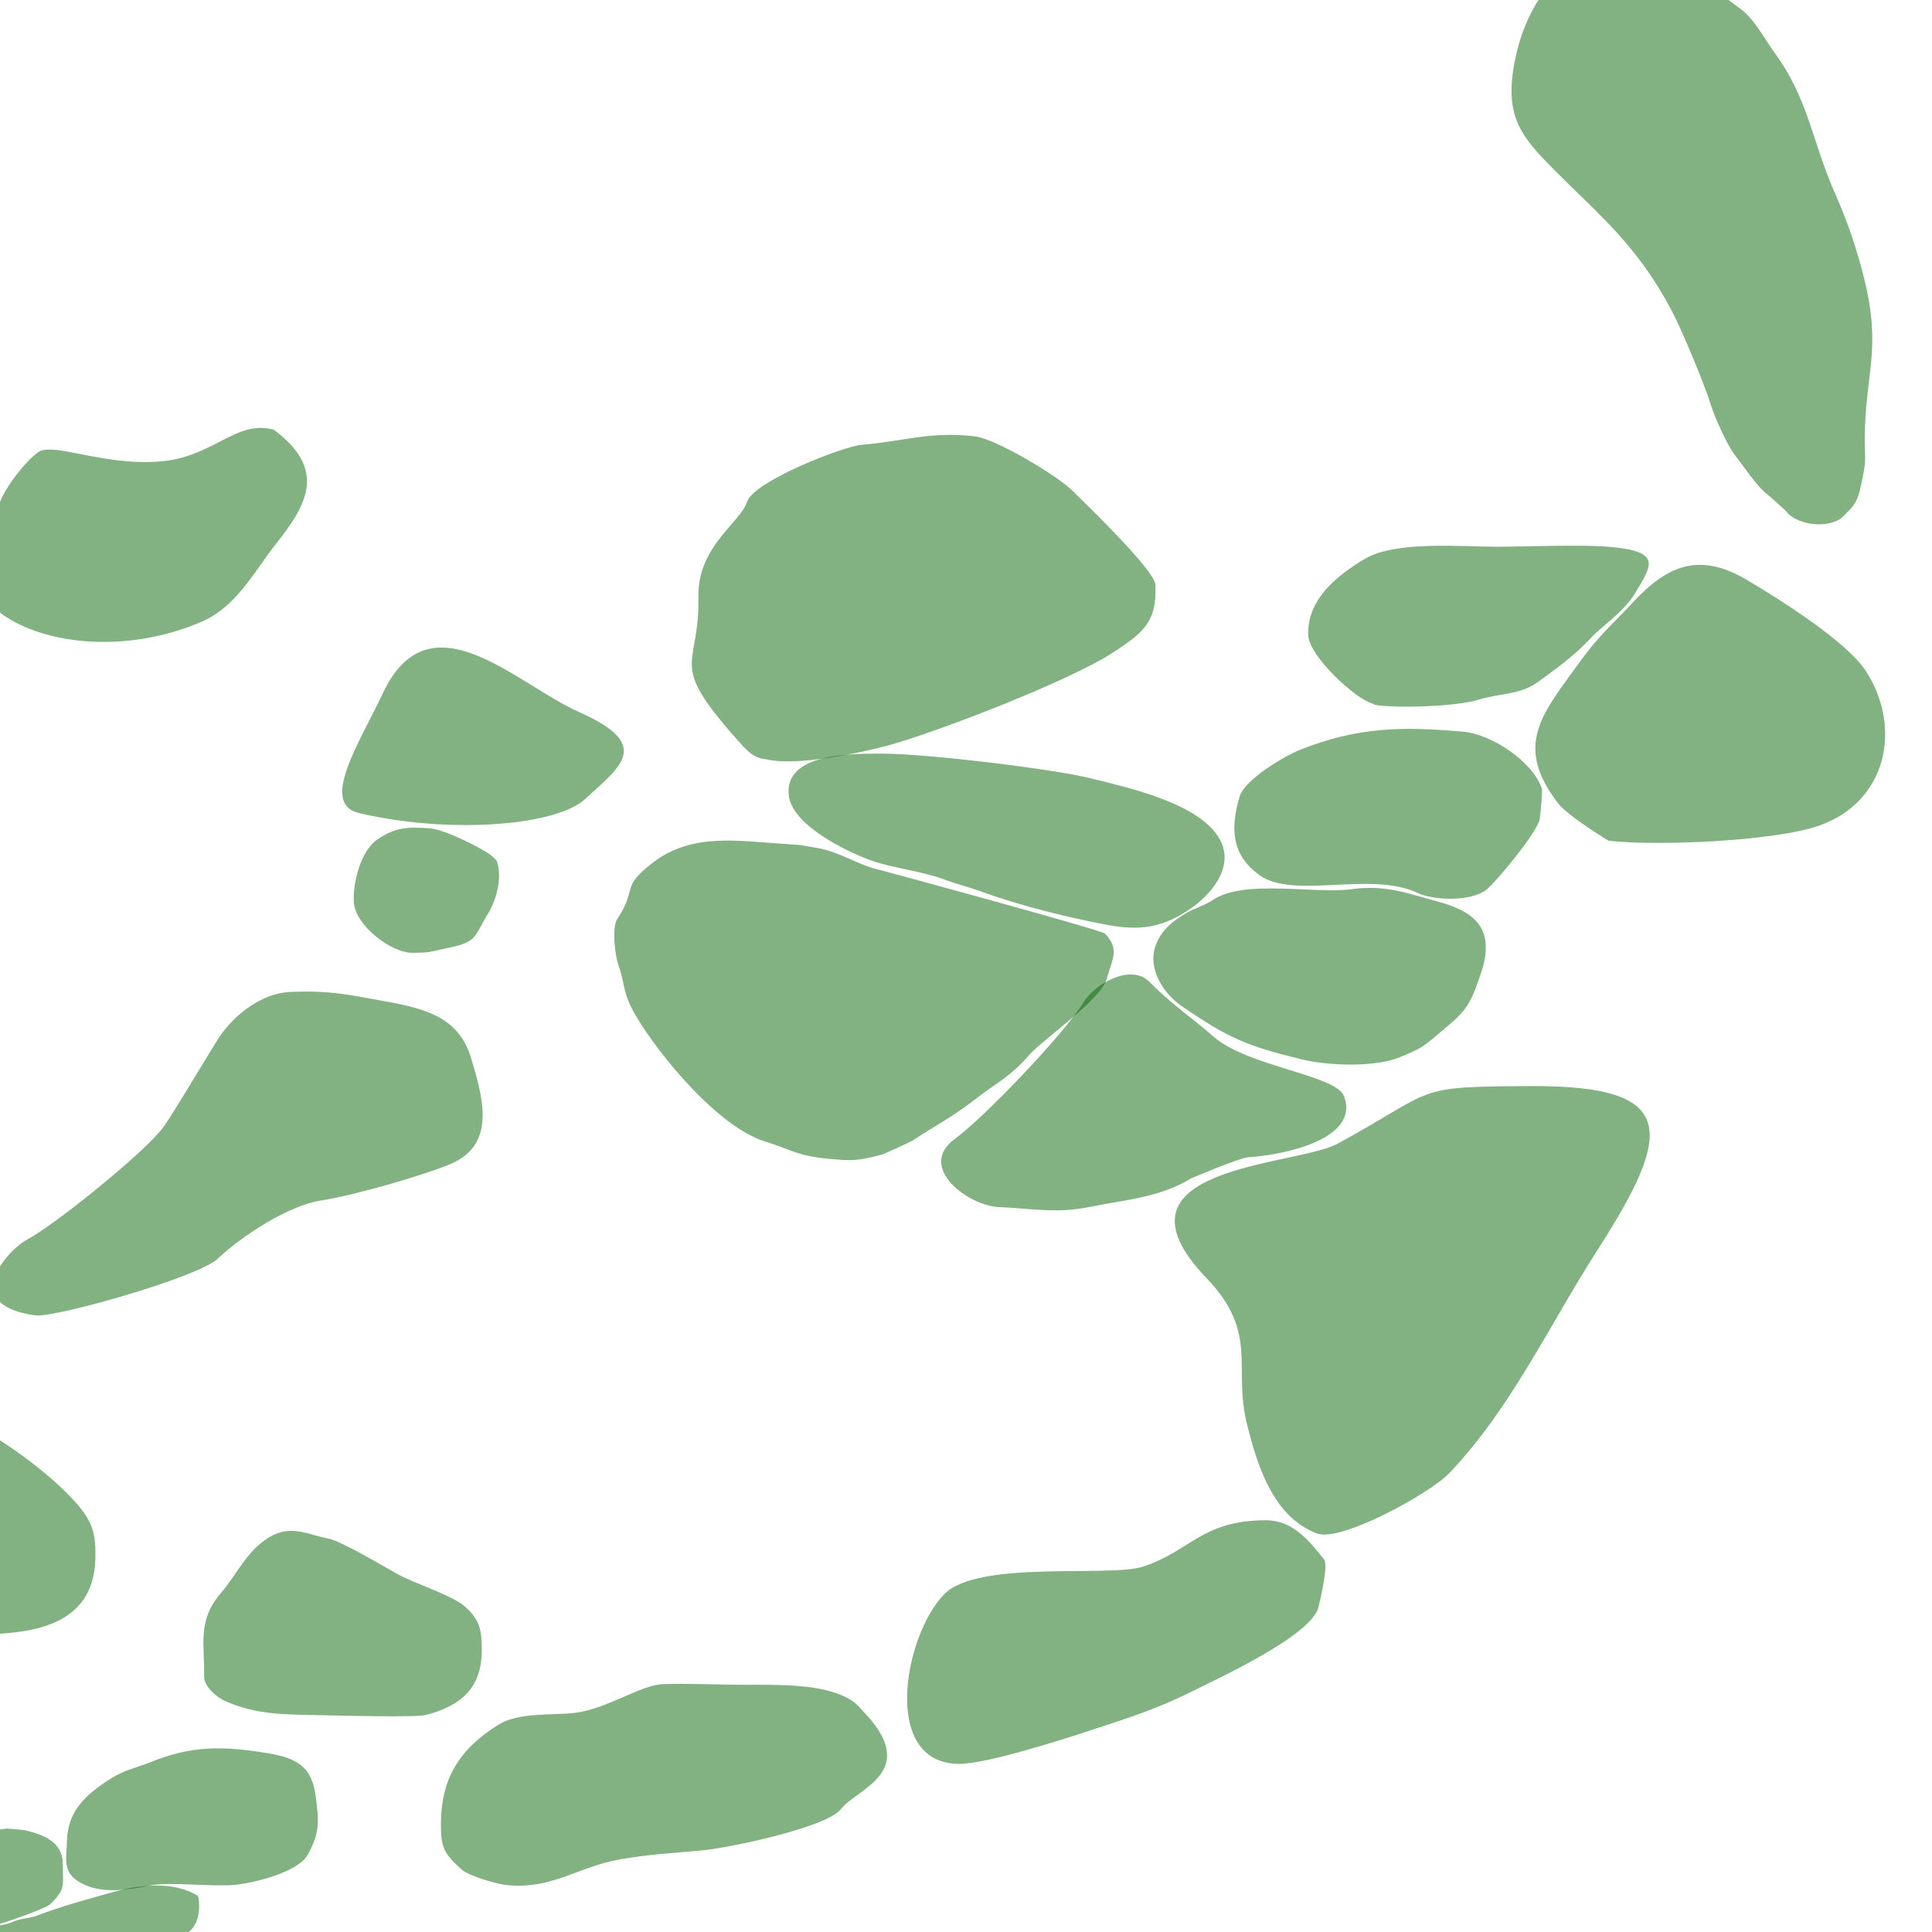 <?xml version="1.0" encoding="UTF-8" standalone="no"?>
<!-- Creator: CorelDRAW 2021.5 -->

<svg
   xml:space="preserve"
   width="500"
   height="500"
   version="1.1"
   style="clip-rule:evenodd;fill-rule:evenodd;image-rendering:optimizeQuality;shape-rendering:geometricPrecision;text-rendering:geometricPrecision"
   viewBox="0 0 500 500"
   id="svg54"
   sodipodi:docname="foreground-1.svg"
   inkscape:version="1.3.2 (1:1.3.2+202311252150+091e20ef0f)"
   xmlns:inkscape="http://www.inkscape.org/namespaces/inkscape"
   xmlns:sodipodi="http://sodipodi.sourceforge.net/DTD/sodipodi-0.dtd"
   xmlns="http://www.w3.org/2000/svg"
   xmlns:svg="http://www.w3.org/2000/svg"><sodipodi:namedview
   id="namedview54"
   pagecolor="#ffffff"
   bordercolor="#000000"
   borderopacity="0.25"
   inkscape:showpageshadow="2"
   inkscape:pageopacity="0.0"
   inkscape:pagecheckerboard="0"
   inkscape:deskcolor="#d1d1d1"
   inkscape:document-units="mm"
   inkscape:zoom="0.46997283"
   inkscape:cx="-263.84504"
   inkscape:cy="-9.5750215"
   inkscape:window-width="1920"
   inkscape:window-height="1043"
   inkscape:window-x="0"
   inkscape:window-y="340"
   inkscape:window-maximized="1"
   inkscape:current-layer="Warstwa_x0020_1" />
 <defs
   id="defs1">
  <style
   type="text/css"
   id="style1">
   <![CDATA[
    .fil0 {fill:#AE4A84;fill-opacity:0.102}
   ]]>
  </style>
 </defs>
 <g
   id="Warstwa_x0020_1"
   inkscape:label="Warstwa 1"
   inkscape:groupmode="layer">
  
  
  
  
  
  
  
  
  
  
  
  
  
  
  
  
  
  
  
  
  
  
  
  
  
  
  
  
  
  
  
  
  
  
  
  
  
  
  
  
  
  
  
  
  
  
  
  
  
  
  
  
  
  <path
   class="fil0"
   d="m -360.956,-142.666 c 3.847,2.839 15.989,3.44 20.414,0.965 2.412,-1.349 4.573,-2.098 5.769,-4.865 2.945,-6.812 1.304,-5.165 1.773,-11.783 0.746,-10.54 5.554,-15.1 -0.308,-27.52 -2.682,-5.683 -6.026,-10.767 -10.274,-15.827 -8.098,-9.647 -9.275,-17.406 -21.129,-26.012 -3.965,-2.878 -7.145,-6.337 -12.317,-8.338 -6.228,-2.41 -14.439,-5.846 -21.132,-6.922 -2.347,-0.378 -6.848,-2.042 -10.168,-2.494 -6.662,-0.906 -26.947,-0.148 -32.736,3.035 -6.943,3.817 -12.347,8.73 -15.027,15.106 -4.627,11.008 1.288,14.79 13.482,21.257 15.939,8.453 29.388,14.033 41.695,26.445 3.138,3.165 11.252,13.267 13.647,17.419 1.255,2.175 5.809,7.416 8.102,8.965 2.943,1.988 8.274,6.221 11.713,7.503 0.48,0.179 6.396,2.99 6.497,3.064 z"
   id="path1"
   style="fill:#006200;fill-opacity:0.49;stroke-width:0.024" /><path
   class="fil0"
   d="m 219.817,-240.841 c -6.011,-0.997 -10.576,-3.836 -17.056,-4.658 -3.997,-0.507 -3.427,-0.529 -7.737,-0.734 -11.983,-0.571 -24.09,-2.41 -34.285,3.82 -8.629,5.273 -3.8,5.11 -9.236,11.593 -1.391,1.659 -0.6,7.363 0.309,9.41 1.977,4.45 0.836,5.507 4.712,10.667 6.095,8.114 21.207,22.573 33.243,25.532 6.825,1.678 8.265,2.926 16.127,3.524 6.619,0.503 7.682,0.465 14.111,-0.831 0.519,-0.105 7.492,-2.632 8.037,-2.922 5.661,-3.009 10.192,-4.768 15.87,-8.285 6.113,-3.786 8.755,-4.333 14.311,-9.316 3.381,-3.032 18.566,-11.32 20,-15.563 1.347,-3.985 3.437,-6.005 -0.474,-9.241 -0.929,-0.769 -57.821,-12.978 -57.932,-12.996 z"
   id="path2"
   style="fill:#006200;fill-opacity:0.49;stroke-width:0.024" /><path
   class="fil0"
   d="m -70.361,-278.927 c -0.725,-7.081 -7.241,-13.918 -15.481,-16.708 -3.37,-1.141 -15.763,-0.611 -18.939,0.369 -9.561,2.95 -8.467,11.622 -13.212,18.652 -5.15,7.632 -9.316,14.205 -20.622,16.546 -16.392,3.394 -20.648,1.392 -34.342,10.865 -7.585,5.247 -8.66,16.827 -5.77,23.941 4.524,11.137 9.502,17.969 23.559,21.995 6.613,1.894 21.456,0.295 25.475,-4.002 1.16,-1.241 7.432,-7.423 8.721,-8.122 5.968,-3.24 17.039,-2.573 23.398,0.524 8.711,4.242 15.435,6 26.212,4.619 6.541,-0.838 13.162,-5.868 14.089,-11.031 2.162,-12.031 -1.283,-19.774 -6.59,-30.9 -1.57,-3.292 -7.843,-16.209 -7.919,-18.796 -0.124,-4.25 -0.879,-3.411 1.45,-7.705 0.071,-0.131 -0.018,-0.129 -0.03,-0.246 z"
   id="path3"
   style="fill:#006200;fill-opacity:0.49;stroke-width:0.024" /><path
   class="fil0"
   d="m -244.224,-152.129 c -1.738,-3.593 -9.984,-10.707 -14.742,-13.028 -13.969,-6.814 -32.988,-10.284 -49.296,-8.33 -7.013,0.84 -17.553,5.465 -20.176,10.803 -1.943,3.954 -4.069,8.443 -2.885,12.796 3.011,11.068 26.022,14.358 37.912,14.997 8.947,0.481 17.45,0.664 26.427,0.386 2.932,-0.091 16.686,-2.474 18.779,-3.361 5.789,-2.453 7.265,-9.814 4.052,-13.798 -0.074,-0.091 -0.035,-0.389 -0.072,-0.465 z"
   id="path4"
   style="fill:#006200;fill-opacity:0.49;stroke-width:0.024" /><path
   class="fil0"
   d="m -91.424,-210.516 c -2.935,-1.705 -12.17,-5.324 -15.95,-5.522 -5.456,-0.286 -8.739,-0.259 -13.446,2.288 -4.373,2.366 -6.409,9.029 -6.086,12.949 0.381,4.623 9.542,10.347 15.226,10.304 4.981,-0.038 4.193,-0.195 8.633,-0.91 8.223,-1.325 7.009,-2.146 10.817,-7.053 2.266,-2.92 3.816,-7.586 2.297,-10.892 -0.086,-0.186 -1.39,-1.105 -1.491,-1.164 z"
   id="path5"
   style="fill:#006200;fill-opacity:0.49;stroke-width:0.024" /><path
   class="fil0"
   d="m 118.836,-243.935 c -2.935,-1.705 -12.17,-5.324 -15.95,-5.522 -5.456,-0.286 -8.739,-0.259 -13.446,2.288 -4.373,2.366 -6.409,9.029 -6.086,12.949 0.381,4.623 9.542,10.347 15.226,10.304 4.981,-0.038 4.193,-0.195 8.633,-0.91 8.223,-1.325 7.009,-2.146 10.817,-7.053 2.266,-2.92 3.816,-7.586 2.297,-10.892 -0.086,-0.186 -1.39,-1.105 -1.491,-1.164 z"
   id="path6"
   style="fill:#006200;fill-opacity:0.49;stroke-width:0.024" /><path
   class="fil0"
   d="m -201.801,-126.256 c 2.375,-0.544 13.914,-12.227 22.99,-14.566 2.86,-0.737 7.759,-1.471 9.764,-2.919 3.188,-2.303 1.551,-5.697 -2.08,-7.385 -13.658,-6.348 -28.823,-5.13 -43.286,-1.1 -10.154,2.83 -15.391,5.357 -22.137,11.942 -5.303,5.177 -3.949,11.119 3.467,14.64 8.962,4.255 20.177,5.704 29.099,0.695 0.235,-0.132 2.055,-1.278 2.182,-1.308 z"
   id="path7"
   style="fill:#006200;fill-opacity:0.49;stroke-width:0.024" /><path
   class="fil0"
   d="m -68.976,-169.545 c -6.244,-1.547 -16.731,-2.123 -21.96,1.63 -4.242,3.044 -3.902,6.168 -3.855,10.527 0.088,8.208 7.616,16.544 18.837,16.708 4.819,0.07 14.11,0.391 18.309,-1.038 9.98,-3.396 9.107,-10.071 6.907,-17.102 -1.923,-6.131 -10.285,-8.756 -18.238,-10.726 z"
   id="path8"
   style="fill:#006200;fill-opacity:0.49;stroke-width:0.024" /><path
   class="fil0"
   d="m -233.874,-262.443 c -9.376,-2.323 -25.123,-3.187 -32.973,2.448 -6.369,4.571 -5.859,9.261 -5.789,15.807 0.086,8.058 -4.004,18.862 4.06,23.601 4.271,2.509 18.391,1.402 24.223,1.487 7.236,0.105 20.837,-0.213 27.492,-1.558 67.622,-13.681 16.643,-33.444 -17.013,-41.784 z"
   id="path9"
   style="fill:#006200;fill-opacity:0.49;stroke-width:0.024" /><path
   class="fil0"
   d="m -14.901,-197.383 c -2.063,-2.335 -24.912,-11.119 -29.707,-12.28 -8.712,-2.109 -28.481,-3.009 -32.455,5.362 -1.755,3.697 -3.345,16.592 -1.108,20.382 1.619,2.743 1.301,3.67 4.133,6.736 8.286,8.973 29.488,10.819 41.284,5.665 10.052,-4.392 20.205,-13.732 19.047,-23.349 -0.073,-0.602 -1.035,-2.337 -1.193,-2.516 z"
   id="path10"
   style="fill:#006200;fill-opacity:0.49;stroke-width:0.024" /><path
   class="fil0"
   d="m -269.817,-179.61 c 4.371,0.441 31.731,17.577 48.252,18.105 7.199,0.23 19.289,-0.158 22.439,-6.303 2.871,-5.601 4.135,-11.381 3.201,-17.434 -1.126,-7.302 -10.346,-14.822 -17.7,-18.867 -15.319,-8.427 -28.934,-8.882 -46.998,-11.753 -7.633,-1.213 -14.881,-2.089 -22.577,-3.422 -7.783,-1.348 -30.268,-2.712 -36.263,2.681 -11.722,10.543 7.275,20.732 17.854,25.09 5.227,2.153 10.525,3.889 15.902,6.041 4.614,1.848 8.167,3.035 12.771,5.098 1.242,0.557 2.351,0.419 3.033,0.914 z"
   id="path11"
   style="fill:#006200;fill-opacity:0.49;stroke-width:0.024" /><path
   class="fil0"
   d="m -192.667,-92.594 c -5.546,-2.039 -11.893,-1.364 -17.873,-1.364 -14.159,0 -16.711,0.852 -25.063,10.266 -2.263,2.551 -3.485,6.317 -1.225,9.116 1.314,1.627 15.186,1.253 17.984,0.869 5.806,-0.796 10.263,-1.472 16.011,-2.806 4.999,-1.16 7.956,-0.986 12.786,-1.27 3.039,-0.179 6.166,-1.352 7.874,-3.324 4.128,-4.764 -5.079,-9.498 -10.493,-11.488 z"
   id="path12"
   style="fill:#006200;fill-opacity:0.49;stroke-width:0.024" /><path
   class="fil0"
   d="m -111.678,-108.507 c 0,-9.96 -10.636,-16.668 -17.875,-24.77 -4.875,-5.456 -11.641,-10.791 -20.326,-11.884 -7.067,-0.89 -30.877,-11.816 -37.995,-11.698 -38.643,0.64 -38.532,-1.598 -51.602,15.96 -19.893,26.726 54.676,45.4 57.58,50.856 8.156,15.325 44.363,11.021 58.957,5.412 4.138,-1.59 9.347,-6.267 10.389,-9.969 1.277,-4.536 0.872,-9.256 0.872,-13.907 z"
   id="path13"
   style="fill:#006200;fill-opacity:0.49;stroke-width:0.024" /><path
   class="fil0"
   d="m -90.076,-76.912 c 0.184,-0.052 42.9,-0.853 44.263,-0.762 8.526,0.571 16.379,-6.641 24.719,-6.517 15.412,0.229 36.879,0.719 37.537,-15.286 0.224,-5.44 -0.767,-7.985 -5.632,-12.174 -13.612,-11.719 -45.549,-26.523 -66.507,-26.154 -5.38,0.095 -20.868,1.744 -25.649,3.24 -6.775,2.12 -20.009,7.544 -23.271,12.667 -4.273,6.712 -5.261,8.571 -2.967,16.139 1.566,5.167 4.129,7.749 7.09,12.165 3.891,5.803 0.433,17.693 10.417,16.683 z"
   id="path14"
   style="fill:#006200;fill-opacity:0.49;stroke-width:0.024" /><path
   class="fil0"
   d="m 91.517,-213.95 c -10.074,-1.445 -14.305,-2.264 -24.71,-1.935 -7.122,0.225 -14.246,4.568 -18.105,9.071 -2.208,2.576 -12.005,15.81 -14.715,18.723 -4.749,5.103 -27.905,19.904 -34.976,22.891 -5.637,2.382 -17.886,13.552 1.949,15.664 4.879,0.519 41.935,-7.761 47.117,-11.608 6.346,-4.709 18.301,-10.972 26.983,-11.993 8.067,-0.949 27.024,-5.28 33.575,-7.552 11.8,-4.093 7.893,-13.903 5.174,-21.342 -3.111,-8.508 -11.438,-10.362 -22.292,-11.919 z"
   id="path15"
   style="fill:#006200;fill-opacity:0.49;stroke-width:0.024" /><path
   class="fil0"
   d="m -427.654,-348.321 c -10.736,-2.399 -20.138,-0.443 -29.867,3.22 -23.451,8.828 -36.306,23.081 -49.647,39.941 -7.882,9.961 -11.961,30.077 -4.525,40.826 8.676,12.542 14.248,13.822 30.714,18.344 3.267,0.898 10.189,2 13.404,0.862 8.572,-3.035 14.229,-6.084 17.539,-13.313 11.429,-24.961 58.128,-54.833 49.25,-67.521 -5.198,-7.428 -10.373,-18.672 -26.868,-22.358 z"
   id="path16"
   style="fill:#006200;fill-opacity:0.49;stroke-width:0.024" /><path
   class="fil0"
   d="m -288.144,-443.091 c -0.606,-1.156 -5.485,-5.972 -7.034,-6.547 -3.256,-1.207 -15.794,0.251 -19.181,1.224 -2.208,0.635 -2.788,0.681 -5.011,1.532 -6.026,2.308 -10.571,3.438 -14.989,7.822 -3.377,3.351 0.541,7.943 5.054,8.939 3.343,0.738 5.974,0.159 9.409,0.493 4.348,0.423 11.835,-0.437 15.984,-1.519 2.853,-0.744 11.417,-2.864 12.893,-5.123 0.689,-1.054 1.15,-1.8 1.796,-2.855 0.564,-0.919 1.564,-3.038 1.078,-3.966 z"
   id="path17"
   style="fill:#006200;fill-opacity:0.49;stroke-width:0.024" /><path
   class="fil0"
   d="m -88.183,-453.62 c -1.237,-1.399 -9.372,-8.912 -12.687,-9.12 -7.655,-0.48 -35.257,2.928 -41.239,2.891 -4.674,-0.029 -11.631,0.075 -16.248,1.064 -12.517,2.683 -16.411,4.095 -25.629,9.3 -7.045,3.979 1.005,9.563 10.342,10.83 6.915,0.939 14.916,1.823 22.028,2.278 21.753,1.392 32.148,-5.534 37.858,-6.598 9.077,-1.694 21.755,-3.114 23.11,-4.372 1.18,-1.096 3.458,-5.149 2.465,-6.273 z"
   id="path18"
   style="fill:#006200;fill-opacity:0.49;stroke-width:0.024" /><path
   class="fil0"
   d="m 42.908,-30.497 c -6.09,-3.024 -14.864,-2.294 -21.441,-0.848 -6.985,1.535 -13.294,2.85 -20.092,4.915 -2.06,0.626 -4.43,0.534 -6.764,1.437 -1.578,0.61 -10.929,1.6 -13.269,1.6 -5.396,0 -6.709,-0.073 -11.932,-0.61 -2.661,-0.273 -13.044,-0.457 -14.168,1.759 -0.669,1.32 -1.311,0.275 -1.467,3.099 -0.127,2.302 6.287,5.094 8.587,5.822 9.347,2.958 15.828,2.114 25.919,2.114 14.069,0 15.633,-0.702 29.029,-3.672 7.835,-1.737 15.049,-4.795 22.278,-7.676 3.483,-1.388 4.018,-4.709 3.591,-7.435 -0.011,-0.077 -0.128,-0.434 -0.271,-0.505 z"
   id="path19"
   style="fill:#006200;fill-opacity:0.49;stroke-width:0.024" /><path
   class="fil0"
   d="m -196.157,-468.459 c 5.725,0 20.095,-1.158 17.811,6.667 -0.99,3.392 -8.35,7.9 -11.611,10.547 -7.018,5.697 -17.787,7.606 -27.546,7.606 -6.349,0 -10.958,0.109 -17.371,0.609 -6.042,0.471 -13.393,0.378 -19.503,0.378 -8.716,0 -17.875,0.17 -26.544,0.053 -4.442,-0.06 -7.977,-2.127 -10.194,-5.1 -3.944,-5.286 4.391,-6.963 9.011,-8.549 2.191,-0.752 11.126,-3.015 13.656,-3.515 12.07,-2.385 20.095,-4.621 33.009,-5.489 6.64,-0.446 14.572,-0.979 21.083,-1.772 3.583,-0.437 6.825,-1.103 10.504,-1.136 2.637,-0.024 4.784,-0.3 7.695,-0.3 z"
   id="path20"
   style="fill:#006200;fill-opacity:0.49;stroke-width:0.024" /><path
   class="fil0"
   d="m 3.622,-399.648 c 6.279,0 22.038,-1.158 19.533,6.667 -1.086,3.392 -9.158,7.901 -12.734,10.547 -7.697,5.697 -18.608,8.258 -29.312,8.258 -6.963,0 -15.865,9.018 -22.923,8.856 -14.99,-0.346 -24.675,-3.178 -39.844,-2.977 -41.094,0.546 -49.168,-1.427 -46.857,-14.286 1.21,-6.731 0.879,-8.11 6.126,-10.421 9.705,-4.273 32.419,-5.939 34.217,-6.263 13.237,-2.384 21.831,4.401 35.994,3.534 7.282,-0.446 28.699,-1.685 35.84,-2.479 3.929,-0.437 7.485,-1.103 11.52,-1.136 2.891,-0.024 5.247,-0.3 8.439,-0.3 z"
   id="path21"
   style="fill:#006200;fill-opacity:0.49;stroke-width:0.024" /><path
   class="fil0"
   d="m 13.783,-398.541 c 2.661,0 8.891,1.356 8.071,5.83 -0.619,3.376 -11.919,8.366 -15.253,9.61 -10.776,4.019 -23.187,-0.042 -31.832,-2.539 -31.939,-9.225 18.748,-11.969 30.35,-12.301 2.548,-0.073 5.723,-0.599 8.664,-0.599 z"
   id="path22"
   style="fill:#006200;fill-opacity:0.49;stroke-width:0.024" /><path
   class="fil0"
   d="m -106.83,-464.603 c -3.261,-0.414 -12.628,3.328 -16.01,3.26 -3.186,-0.064 -6.946,-0.609 -10.085,-1.008 -4.478,-0.569 -9.213,-1.048 -13.646,-1.695 -2.272,-0.332 -3.728,-2.013 -4.351,-4.244 -1.108,-3.968 3.465,-4.6 6.114,-5.412 12.282,-3.766 14.88,0.392 25.192,0.749 5.056,0.175 12.559,-4.517 17.078,-4.001 26.42,3.022 11.882,14.406 -4.292,12.351 z"
   id="path23"
   style="fill:#006200;fill-opacity:0.49;stroke-width:0.024" /><path
   class="fil0"
   d="m 116.815,-411.539 c -14.988,-2.264 -25.007,-2.896 -27.643,10.779 -0.889,4.609 0.185,7.19 3.632,11.029 3.21,3.576 9.539,6.902 14.934,7.747 9.982,1.563 14.458,1.637 24.717,1.529 5.098,-0.053 13.135,-2.589 15.952,-6.296 2.041,-2.685 3.138,-6.657 2.209,-9.736 -2.019,-6.688 -25.385,-13.78 -33.8,-15.052 z"
   id="path24"
   style="fill:#006200;fill-opacity:0.49;stroke-width:0.024" /><path
   class="fil0"
   d="m 96.743,-356.667 c -29.155,-5.449 -47.282,-9.03 -54.92,5.74 -2.575,4.977 -2.577,7.473 3.535,12.434 5.693,4.621 11.844,4.406 22.332,6.4 13.318,2.532 15.147,9.159 25.609,10.297 4.783,0.52 23.91,1.399 30.264,1.988 10.063,0.933 26.366,-0.336 32.584,-3.931 4.504,-2.604 7.378,-6.828 6.093,-10.451 -2.788,-7.867 -49.127,-19.418 -65.496,-22.478 z"
   id="path25"
   style="fill:#006200;fill-opacity:0.49;stroke-width:0.024" /><path
   class="fil0"
   d="m 90.856,-277.154 c -5.879,9.948 -16.544,22.643 -6.161,24.577 12.886,2.4 27.067,2.956 38.459,2.046 9.273,-0.741 16.698,-2.455 20.073,-4.937 8.96,-6.589 17.746,-11.034 -1.538,-17.808 -16.365,-5.749 -38.679,-24.357 -50.834,-3.878 z"
   id="path26"
   style="fill:#006200;fill-opacity:0.49;stroke-width:0.024" /><path
   class="fil0"
   d="m -55.85,-346.819 c -20.848,-2.363 -34.785,-3.022 -38.451,11.248 -1.237,4.809 0.258,7.502 5.052,11.508 4.466,3.731 8.983,8.562 16.487,9.443 13.884,1.63 32.832,14.865 47.103,14.753 7.09,-0.055 15.229,-12.488 17.211,-18.205 1.199,-3.456 0.909,-9.827 -0.385,-13.041 -2.808,-6.978 -35.31,-14.379 -47.016,-15.706 z"
   id="path27"
   style="fill:#006200;fill-opacity:0.49;stroke-width:0.024" /><path
   class="fil0"
   d="m 62.651,-331.202 c 13.791,8.157 8.665,15.316 0.442,23.515 -5.419,5.404 -10.025,12.744 -19.108,15.85 -19.282,6.593 -40.623,4.797 -51.783,-1.589 -5.733,-3.28 -3.185,-17.12 -0.581,-22.68 1.574,-3.361 6.513,-8.418 9.937,-10.444 3.794,-2.246 16.37,2.713 31.278,1.877 14.313,-0.803 19.813,-8.679 29.813,-6.529 z"
   id="path28"
   style="fill:#006200;fill-opacity:0.49;stroke-width:0.024" /><path
   class="fil0"
   d="m -162.437,-367.536 c -34.326,-2.264 -62.302,-1.818 -68.338,11.858 -2.036,4.609 0.423,7.19 8.317,11.029 7.352,3.576 22.031,8.029 34.341,9.215 18.782,1.809 29.39,7.261 52.812,5.775 8.399,-0.533 25.005,-8.716 33.758,-11.354 5.404,-1.629 21.668,-7.241 19.538,-10.321 7.015,-6.929 0.094,-12.017 -19.594,-15.314 -11.158,-1.869 -53.862,-0.428 -60.834,-0.888 z"
   id="path29"
   style="fill:#006200;fill-opacity:0.49;stroke-width:0.024" /><path
   class="fil0"
   d="m 178.136,-446.107 c -5.48,1.499 -11.42,2.266 -16.421,4.562 -24.878,11.419 -9.984,26.207 2.856,37.777 8.718,7.855 19.446,11.466 32.017,16.812 8.39,3.568 23.816,6.832 33.382,8.148 9.712,1.336 19.006,-0.309 28.727,1.102 28.168,4.087 38.587,0.826 34.617,-18.555 -2.898,-14.149 -14.768,-18.381 -29.492,-26.696 -17.211,-9.72 -34.508,-15.85 -55.532,-22.307 -11.103,-3.41 -18.488,-4.033 -30.155,-0.842 z"
   id="path30"
   style="fill:#006200;fill-opacity:0.49;stroke-width:0.024" /><path
   class="fil0"
   d="m 262.627,-347.324 c 8.847,-1.69 18.011,-4.535 26.809,-6.298 6.735,-1.35 23.021,-8.111 15.04,-14.905 -2.598,-2.212 -3.54,-3.585 -7.739,-4.56 -11.127,-2.583 -27.77,-2.802 -39.532,-1.653 -13.317,1.301 -23.723,1.818 -34.765,8.491 -5.912,3.573 -7.781,7.246 -7.838,12.968 -0.077,7.773 4.912,10.735 14.583,10.625 2.518,-0.029 19.028,-2.26 22.19,-2.933 3.889,-0.828 7.564,-1.03 11.253,-1.735 z"
   id="path31"
   style="fill:#006200;fill-opacity:0.49;stroke-width:0.024" /><path
   class="fil0"
   d="m 347.682,-274.764 c 5.102,0.717 20.89,0.382 26.666,-1.054 5.478,-1.362 10.807,-0.979 15.357,-3.593 4.743,-2.725 9.622,-5.529 13.594,-8.924 3.182,-2.719 8.717,-5.466 11.574,-9.263 4.367,-5.803 7.244,-8.653 -6.718,-9.59 -7.368,-0.494 -21.4,-0.016 -29.218,-0.016 -9.269,0 -26.046,-1.24 -33.966,2.494 -7.272,3.428 -15.133,8.449 -14.607,15.818 0.293,4.102 11.976,12.816 16.549,13.85 0.122,0.028 0.616,0.257 0.768,0.279 z"
   id="path32"
   style="fill:#006200;fill-opacity:0.49;stroke-width:0.024" /><path
   class="fil0"
   d="m 331.733,-358.619 c -8.339,-1.211 -32.147,3.479 -41.097,5.051 -6.67,1.172 -19.348,4.094 -24.366,7.775 -2.48,1.819 -15.196,13.708 -11.371,16.507 4.651,3.404 17.654,9.895 23.811,9.895 7.534,0 45.419,-8.091 51.754,-11.196 10.577,-5.185 30.256,-2.976 34.572,-15.187 3.163,-8.948 -18.742,-11.296 -26.234,-12.106 -1.587,-0.172 -5.489,-0.312 -6.82,-0.651 z"
   id="path33"
   style="fill:#006200;fill-opacity:0.49;stroke-width:0.024" /><path
   class="fil0"
   d="m 221.119,-266.341 c 12.251,-2.566 47.237,-13.242 58.587,-19.112 7.803,-4.035 11.558,-6.21 11.087,-13.959 -0.182,-2.983 -18.047,-16.595 -21.449,-19.27 -4.033,-3.17 -19.887,-10.661 -25.28,-11.165 -11.601,-1.084 -18.528,1.055 -29.178,1.72 -4.917,0.307 -28.163,7.523 -29.789,11.743 -1.592,4.13 -12.853,9.089 -12.581,19.504 0.387,14.808 -8.193,12.978 9.885,29.114 2.331,2.081 4.208,3.958 7.592,4.14 7.47,1.53 23.769,-1.173 31.127,-2.714 z"
   id="path34"
   style="fill:#006200;fill-opacity:0.49;stroke-width:0.024" /><path
   class="fil0"
   d="m -67.038,-419.748 c -2.888,0.544 -12.87,-0.163 -17.954,0.278 -6.25,0.542 -11.043,0.59 -17.369,1.62 -7.827,1.275 -14.906,3.638 -20.133,8.559 -1.657,1.56 -1.957,8.482 -0.156,10.4 4.424,4.712 17.393,0.011 23.148,-1.326 17.271,-4.015 13.215,-0.911 31.583,-0.488 4.819,0.111 19.308,-1.937 24.659,-1.502 4.703,0.382 20.118,2.712 22.991,-0.799 4.163,-5.086 -7.206,-9.485 -11.503,-11.515 -4.12,-1.946 -28.961,-6.07 -35.266,-5.226 z"
   id="path35"
   style="fill:#006200;fill-opacity:0.49;stroke-width:0.024" /><path
   class="fil0"
   d="m 107.803,-461.545 c -12.402,0.284 -26.361,4.189 -38.928,6.178 -10.015,1.585 -19.014,0.848 -26.607,4.106 -3.509,1.506 -14.264,6.157 -12.157,8.65 8.37,9.903 30.201,7.691 50.632,7.639 5.246,-0.014 20.287,-0.552 25.648,-0.899 13.506,-0.875 29.015,-0.409 41.561,-2.948 13.19,-2.669 17.064,-3.43 24.834,-9.227 3.389,-2.529 -10.129,-5.13 -22.721,-6.791 -15.832,-2.088 -33.306,-6.913 -42.261,-6.708 z"
   id="path36"
   style="fill:#006200;fill-opacity:0.49;stroke-width:0.024" /><path
   class="fil0"
   d="m 33.47,-474.906 c -3.169,0.522 -23.48,3.238 -30.06,5.488 -5.481,1.873 -9.616,2.28 -14.541,5.745 -6.873,4.836 -2.296,9.186 3.545,12.862 11.291,7.106 26.576,2.233 38.562,-0.877 13.373,-3.469 13.119,-2.543 26.027,-2.931 6.307,-0.189 15.232,-1.927 14.349,-8.317 -0.802,-5.799 -10.204,-9.659 -16.616,-10.723 -3.367,-0.558 -5.047,-0.752 -8.386,-0.846 -4.983,-0.14 -7.637,-1.223 -12.879,-0.401 z"
   id="path37"
   style="fill:#006200;fill-opacity:0.49;stroke-width:0.024" /><path
   class="fil0"
   d="m 314.858,-181.983 c 7.526,-0.314 29.171,-3.332 24.728,-12.553 -2.08,-4.316 -24.895,-6.039 -33.716,-12.159 -6.33,-4.391 -10.236,-6.177 -16.648,-11.276 -4.738,-3.767 -14.063,0.316 -17.085,4.276 -4.645,6.085 -25.538,23.493 -33.215,27.934 -10.008,5.789 3.372,13.773 11.483,14.015 8.095,0.242 14.704,1.385 23.491,-0.056 8.879,-1.456 17.726,-1.813 26.053,-5.808 0.063,-0.03 12.683,-4.28 14.91,-4.373 z"
   id="path38"
   style="fill:#006200;fill-opacity:0.49;stroke-width:0.024" /><path
   class="fil0"
   d="m 387.841,-196.578 c -31.003,0.131 -23.653,0.488 -49.954,11.836 -10.644,4.592 -61.742,4.515 -33.868,27.559 13.661,11.293 6.751,18.195 10.49,30.004 2.591,8.186 6.643,19.009 18.18,22.388 6.092,1.784 29.127,-8.204 34.173,-12.405 16.014,-13.33 25.747,-30.196 38.212,-45.589 19.75,-24.39 21.293,-33.955 -17.233,-33.793 z"
   id="path39"
   style="fill:#006200;fill-opacity:0.49;stroke-width:0.024" /><path
   class="fil0"
   d="m 215.481,-68.068 c -2.067,-1.729 -2.471,-2.325 -5.55,-3.441 -6.852,-2.483 -17.7,-2.263 -25.199,-2.263 -7.079,0 -14.607,-0.338 -21.568,-0.124 -5.525,0.17 -14.625,5.198 -22.816,5.902 -5.914,0.508 -14.418,-0.138 -19.511,2.376 -10.699,5.282 -14.959,11.476 -14.959,20.594 0,4.701 0.888,5.979 5.422,9.169 1.9,1.337 9.24,3.026 12.021,3.203 11.709,0.746 17.777,-3.718 28.838,-5.303 7.078,-1.014 14.254,-1.336 21.396,-1.855 6.469,-0.471 32.176,-4.637 35.896,-8.505 3.937,-4.094 20.61,-7.555 6.029,-19.754 z"
   id="path40"
   style="fill:#006200;fill-opacity:0.49;stroke-width:0.024" /><path
   class="fil0"
   d="m 334.485,-99.423 c -4.045,-4.126 -8.354,-8.094 -14.999,-8.094 -16.739,0 -19.344,6.209 -31.869,9.504 -8.645,2.275 -42.83,-1.475 -51.556,5.714 -10.393,8.564 -16.316,34.752 3.982,34.752 6.822,0 25.662,-4.71 32.693,-6.552 9.44,-2.473 17.741,-4.451 26.906,-8.073 7.241,-2.862 31.49,-11.638 33.341,-17.493 0.467,-1.477 2.581,-8.658 1.503,-9.757 z"
   id="path41"
   style="fill:#006200;fill-opacity:0.49;stroke-width:0.024" /><path
   class="fil0"
   d="m 299.518,-232.767 c 5.494,-2.898 11.953,-8.704 7.914,-14.458 -5.19,-7.395 -23.786,-10.578 -33.449,-12.487 -9.684,-1.913 -42.375,-5.051 -53.726,-5.051 -7.175,0 -26.089,-0.355 -24.281,8.862 1.149,5.861 14.697,11.221 21.545,13.127 5.435,1.512 12.921,2.113 18.952,3.903 2.944,0.874 6.521,1.591 9.773,2.535 9.504,2.761 22.26,5.254 32.229,6.715 8.337,1.222 14.061,0.537 21.043,-3.146 z"
   id="path42"
   style="fill:#006200;fill-opacity:0.49;stroke-width:0.024" /><path
   class="fil0"
   d="m 363.513,-234.506 c -7.147,-1.502 -13.025,-3.414 -21.818,-2.47 -9.885,1.061 -27.798,-2.096 -35.932,2.18 -2.617,1.376 -5.141,1.743 -7.942,3.183 -3.236,1.664 -5.605,3.266 -6.963,6.202 -2.158,4.664 1.877,9.786 6.797,12.465 12.003,6.536 16.924,8.176 31.014,10.895 6.907,1.332 19.168,1.67 25.579,-0.504 5.072,-1.72 5.317,-1.743 9.501,-4.531 7.364,-4.906 8.169,-5.356 11.259,-12.549 4.089,-9.515 -2.003,-12.876 -11.495,-14.87 z"
   id="path43"
   style="fill:#006200;fill-opacity:0.49;stroke-width:0.024" /><path
   class="fil0"
   d="m 408.029,-246.912 c 12.173,1.147 43.013,0.148 54.6,-3.108 17.485,-4.913 21.466,-20.009 12.098,-31.609 -4.895,-6.062 -22.465,-14.867 -31.111,-18.882 -12.302,-5.713 -20.534,-2.691 -29.207,4.682 -6.807,5.786 -8.624,6.536 -14.87,13.421 -8.708,9.597 -16.001,16.127 -4.445,27.916 2.485,2.535 12.916,7.579 12.935,7.58 z"
   id="path44"
   style="fill:#006200;fill-opacity:0.49;stroke-width:0.024" /><path
   class="fil0"
   d="m -53.697,-38.923 c -11.867,-6.17 -12.372,-7.11 -25.715,-10.748 -7.389,-2.015 -15.429,-2.654 -23.093,-1.245 -2.867,0.527 -8.109,4.47 -8.137,6.911 -0.05,4.403 0.867,4.885 3.427,8.797 4.687,7.162 18.779,13.898 28.526,16.379 7.293,1.856 9.759,2.958 17.889,2.958 7.112,0 8.82,0.309 14.162,-3.494 5.158,-3.672 3.934,-5.543 4.036,-10.565 0.083,-4.058 -7.129,-6.932 -11.095,-8.993 z"
   id="path45"
   style="fill:#006200;fill-opacity:0.49;stroke-width:0.024" /><path
   class="fil0"
   d="m -34.172,-77.692 c -0.054,-0.011 -42.271,0.06 -44.126,0.217 -6.047,0.512 -15.337,1.603 -20.187,4.595 -3.203,1.976 -1.518,0.488 -3.66,2.998 -1.348,1.58 -1.881,2.17 -1.539,4.164 0.5,2.92 5.677,4.814 9.053,5.116 3.447,0.308 4.769,0.495 8.422,0.495 14.12,0 28.817,0.838 42.585,-1.798 3.846,-0.736 14.324,-2.769 16.69,-5.405 2.368,-2.637 3.677,-3.6 2.752,-6.912 -0.298,-1.066 -7.936,-3.063 -9.99,-3.471 z"
   id="path46"
   style="fill:#006200;fill-opacity:0.49;stroke-width:0.024" /><path
   class="fil0"
   d="m 116.449,-81.042 c -0.04,-3.948 -0.394,-5.944 -4.298,-8.74 -3.401,-2.435 -13.13,-4.693 -17.925,-6.874 -3.092,-1.406 -14.397,-6.67 -17.389,-7.093 -5.067,-0.716 -9.636,-3 -15.31,-0.323 -5.894,2.781 -8.363,7.588 -12.637,11.535 -6.14,5.669 -4.12,10.554 -4.298,17.013 -0.058,2.096 3.256,4.321 5.439,5.086 8.544,2.994 16.19,2.734 25.407,2.914 3.65,0.072 24.09,0.468 26.567,-0.054 8.9,-1.876 14.528,-5.393 14.446,-13.465 z"
   id="path47"
   style="fill:#006200;fill-opacity:0.49;stroke-width:0.024" /><path
   class="fil0"
   d="m 390.8,-257.629 c -2.416,-5.57 -13.065,-11.132 -20.338,-11.641 -15.602,-1.092 -27.377,-1.003 -42.333,3.749 -3.71,1.179 -14.223,5.994 -15.547,9.561 -2.34,6.304 -2.279,11.909 5.169,16.125 8.891,5.032 28.611,-0.91 40.869,3.633 4.388,1.626 14.094,1.777 17.886,-0.695 2.729,-1.778 13.184,-11.861 13.734,-14.416 0.16,-0.74 0.806,-5.75 0.56,-6.316 z"
   id="path48"
   style="fill:#006200;fill-opacity:0.49;stroke-width:0.024" /><path
   class="fil0"
   d="m 60.721,-59.786 c -11.19,-1.424 -19.172,-1.569 -29.876,1.848 -4.399,1.404 -6.645,1.479 -10.962,3.688 -6.134,3.138 -10.606,6.527 -10.774,12.473 -0.11,3.866 -1.448,6.724 4.177,8.886 5.465,2.101 12.069,1.116 17.718,0.233 4.458,-0.696 16.212,0.346 21.487,-0.068 4.926,-0.387 16.44,-2.567 18.976,-6.241 3.15,-4.565 2.8,-6.853 2.06,-11.708 -0.968,-6.352 -4.938,-8.11 -12.804,-9.111 z"
   id="path49"
   style="fill:#006200;fill-opacity:0.49;stroke-width:0.024" /><path
   class="fil0"
   d="m -399.901,-246.776 c 1.36,0.229 2.737,0.758 4.682,1.084 11.026,1.848 33.493,0.023 42.667,-5.018 7.012,-3.853 9.898,-8.456 13.146,-14.587 6.729,-12.703 2.945,-21.044 -7.915,-31.253 -6.945,-6.529 -19.065,-13.571 -28.881,-17.143 -8.717,-3.172 -14.259,-0.755 -22.164,1.894 -7.821,2.621 -14.871,10.038 -17.77,16.18 -5.02,10.636 -5.634,14.126 -2.798,25.298 2.047,8.062 5.325,11.188 11.384,17.356 0.027,0.028 7.39,6.145 7.648,6.188 z"
   id="path50"
   style="fill:#006200;fill-opacity:0.49;stroke-width:0.024" /><path
   class="fil0"
   d="m -330.15,-271.28 c 1.054,0.713 1.942,1.696 3.451,2.715 8.555,5.773 29.392,12.629 40.515,11.656 8.502,-0.743 13.838,-3.698 20.422,-7.858 13.641,-8.62 15.712,-25.143 12.393,-38.194 -2.165,-8.515 10.121,-22.946 6.848,-28.038 -7.742,-12.044 -34.391,-6.037 -54.894,7.996 -10.881,7.448 -19.017,11.605 -23.328,22.481 -3.111,7.849 -9.92,13.234 -8.355,20.93 0.007,0.034 2.747,8.177 2.947,8.312 z"
   id="path51"
   style="fill:#006200;fill-opacity:0.49;stroke-width:0.024" /><path
   class="fil0"
   d="m -224.074,-262.527 c 11.026,1.848 17.487,-3.501 26.661,-8.543 7.012,-3.853 15.386,-10.542 18.633,-16.673 6.729,-12.703 17.945,-19.318 7.086,-29.527 -6.944,-6.528 -16.139,-10.551 -25.954,-14.122 -8.716,-3.172 -21.667,0.109 -29.573,2.758 -7.821,2.621 -15.266,9.931 -17.77,16.18 -4.027,10.05 -4.676,13.562 -2.798,25.298 1.305,8.157 -0.525,11.69 5.53,17.859 5.555,5.659 9.844,5.371 18.184,6.769 z"
   id="path52"
   style="fill:#006200;fill-opacity:0.49;stroke-width:0.024" /><path
   class="fil0"
   d="m -341.068,-332.495 c 2.274,0.229 4.577,0.758 7.83,1.084 18.438,1.848 44.345,-3.442 58.704,-10.032 10.366,-4.757 19.695,-12.422 28.223,-15.716 18.204,-7.031 34.033,-14.525 44.167,-26.871 7.742,-9.432 0.569,-20.485 -15.845,-24.057 -14.576,-3.172 -109.051,3.268 -122.271,5.917 -13.079,2.62 -23.11,14.689 -27.958,20.832 -8.395,10.636 -9.422,14.126 -4.679,25.298 3.423,8.062 8.904,11.188 19.038,17.356 0.045,0.028 12.358,6.145 12.79,6.188 z"
   id="path53"
   style="fill:#006200;fill-opacity:0.49;stroke-width:0.024" /><path
   class="fil0"
   d="m -6.415,-44.287 c -3.337,0.423 -5.726,0.378 -9.345,0.967 -2.715,0.442 -4.902,0.761 -7.596,1.337 -3.459,0.739 -13.807,2.499 -16.021,4.154 -2.81,2.101 -2.399,4.738 -2.849,7.496 -0.675,4.144 5.686,5.156 9.511,5.642 4.912,0.624 6.788,1 12.054,1 4.306,0 5.64,-0.156 9.855,-0.535 2.032,-0.183 14.444,-3.613 15.647,-4.572 4.026,-3.207 3.181,-3.697 3.181,-8.164 0,-4.623 -4.937,-6.058 -9.877,-6.989 -0.209,-0.039 -4.516,-0.343 -4.561,-0.337 z"
   id="path54"
   style="fill:#006200;fill-opacity:0.49;stroke-width:0.024" />
 <path
   class="fil0"
   d="m 462.151,132.191 c 2.823,3.951 11.734,4.788 14.981,1.343 1.77,-1.878 3.356,-2.92 4.234,-6.77 2.161,-9.48 0.957,-7.188 1.301,-16.398 0.547,-14.668 4.076,-21.014 -0.226,-38.3 -1.968,-7.909 -4.422,-14.984 -7.539,-22.026 C 468.958,36.616 468.094,25.817 459.395,13.841 456.485,9.835 454.152,5.022 450.356,2.237 445.785,-1.118 439.759,-5.899 434.848,-7.397 c -1.722,-0.526 -5.025,-2.842 -7.462,-3.47 -4.889,-1.261 -19.775,-0.206 -24.024,4.224 -5.095,5.312 -9.061,12.15 -11.028,21.023 -3.396,15.32 0.945,20.583 9.894,29.583 11.697,11.764 21.567,19.529 30.598,36.803 2.303,4.404 8.257,18.463 10.015,24.242 0.921,3.027 4.263,10.321 5.946,12.477 2.16,2.766 6.072,8.658 8.595,10.442 0.352,0.249 4.694,4.161 4.768,4.264 z"
   id="path55"
   style="fill:#006200;fill-opacity:0.49;stroke-width:0.024" /><path
   class="fil0"
   d="m 228.043,225.228 c -6.011,-1.258 -10.576,-4.84 -17.056,-5.877 -3.997,-0.639 -3.427,-0.667 -7.737,-0.927 -11.983,-0.721 -24.09,-3.041 -34.285,4.82 -8.629,6.653 -3.8,6.448 -9.236,14.626 -1.391,2.093 -0.6,9.291 0.309,11.873 1.977,5.615 0.836,6.948 4.712,13.459 6.095,10.238 21.207,28.48 33.243,32.215 6.825,2.118 8.265,3.692 16.127,4.446 6.619,0.635 7.682,0.587 14.111,-1.049 0.519,-0.132 7.492,-3.321 8.037,-3.686 5.661,-3.797 10.192,-6.016 15.87,-10.453 6.113,-4.776 8.755,-5.467 14.311,-11.754 3.381,-3.826 18.566,-14.283 20,-19.637 1.347,-5.029 3.437,-7.577 -0.474,-11.66 -0.929,-0.97 -57.821,-16.374 -57.932,-16.398 z"
   id="path56"
   style="fill:#006200;fill-opacity:0.49;stroke-width:0.026" /><path
   class="fil0"
   d="m -62.134,177.173 c -0.725,-8.934 -7.241,-17.56 -15.481,-21.08 -3.37,-1.44 -15.763,-0.771 -18.939,0.465 -9.561,3.722 -8.468,14.664 -13.212,23.534 -5.15,9.629 -9.316,17.922 -20.622,20.876 -16.392,4.283 -20.648,1.756 -34.342,13.709 -7.585,6.621 -8.66,21.231 -5.77,30.207 4.524,14.051 9.502,22.672 23.558,27.752 6.613,2.39 21.456,0.372 25.475,-5.049 1.161,-1.566 7.432,-9.365 8.721,-10.248 5.968,-4.088 17.039,-3.246 23.398,0.661 8.711,5.352 15.435,7.57 26.212,5.828 6.541,-1.058 13.162,-7.404 14.089,-13.918 2.163,-15.18 -1.283,-24.95 -6.59,-38.988 -1.57,-4.154 -7.843,-20.452 -7.919,-23.715 -0.124,-5.362 -0.879,-4.304 1.45,-9.722 0.071,-0.165 -0.018,-0.162 -0.03,-0.311 z"
   id="path57"
   style="fill:#006200;fill-opacity:0.49;stroke-width:0.026" /><path
   class="fil0"
   d="m -235.997,337.157 c -1.738,-4.534 -9.984,-13.51 -14.742,-16.437 -13.969,-8.597 -32.988,-12.975 -49.296,-10.51 -7.013,1.06 -17.553,6.896 -20.176,13.63 -1.943,4.989 -4.069,10.653 -2.885,16.145 3.011,13.965 26.021,18.116 37.912,18.922 8.947,0.607 17.45,0.837 26.427,0.486 2.932,-0.115 16.686,-3.122 18.779,-4.241 5.789,-3.095 7.265,-12.382 4.052,-17.409 -0.074,-0.115 -0.034,-0.49 -0.072,-0.587 z"
   id="path58"
   style="fill:#006200;fill-opacity:0.49;stroke-width:0.026" /><path
   class="fil0"
   d="m -83.198,263.489 c -2.935,-2.152 -12.17,-6.717 -15.95,-6.967 -5.456,-0.361 -8.739,-0.327 -13.446,2.887 -4.373,2.986 -6.409,11.392 -6.086,16.338 0.381,5.833 9.542,13.055 15.226,13.001 4.981,-0.048 4.193,-0.246 8.633,-1.148 8.223,-1.671 7.009,-2.707 10.817,-8.899 2.266,-3.685 3.816,-9.572 2.297,-13.743 -0.086,-0.235 -1.39,-1.395 -1.491,-1.469 z"
   id="path59"
   style="fill:#006200;fill-opacity:0.49;stroke-width:0.026" /><path
   class="fil0"
   d="m 127.062,221.324 c -2.935,-2.152 -12.17,-6.717 -15.95,-6.967 -5.456,-0.361 -8.739,-0.327 -13.446,2.887 -4.373,2.986 -6.409,11.392 -6.086,16.338 0.381,5.833 9.542,13.055 15.226,13.001 4.981,-0.048 4.193,-0.246 8.633,-1.148 8.223,-1.671 7.009,-2.707 10.817,-8.899 2.266,-3.685 3.816,-9.572 2.297,-13.743 -0.086,-0.235 -1.39,-1.395 -1.491,-1.469 z"
   id="path60"
   style="fill:#006200;fill-opacity:0.49;stroke-width:0.026" /><path
   class="fil0"
   d="m -193.575,369.8 c 2.375,-0.687 13.914,-15.427 22.99,-18.379 2.86,-0.93 7.759,-1.856 9.764,-3.683 3.188,-2.906 1.551,-7.188 -2.079,-9.317 -13.658,-8.01 -28.823,-6.473 -43.286,-1.387 -10.154,3.57 -15.391,6.759 -22.137,15.068 -5.303,6.532 -3.949,14.029 3.467,18.471 8.963,5.368 20.177,7.196 29.099,0.877 0.235,-0.166 2.055,-1.613 2.182,-1.65 z"
   id="path61"
   style="fill:#006200;fill-opacity:0.49;stroke-width:0.026" /><path
   class="fil0"
   d="m -60.749,315.183 c -6.244,-1.952 -16.731,-2.678 -21.96,2.057 -4.242,3.841 -3.902,7.782 -3.855,13.282 0.088,10.357 7.616,20.874 18.837,21.081 4.819,0.089 14.11,0.494 18.309,-1.309 9.98,-4.285 9.107,-12.707 6.907,-21.577 -1.923,-7.735 -10.285,-11.047 -18.238,-13.533 z"
   id="path62"
   style="fill:#006200;fill-opacity:0.49;stroke-width:0.026" /><path
   class="fil0"
   d="m -225.648,197.972 c -9.376,-2.931 -25.123,-4.021 -32.973,3.088 -6.369,5.768 -5.859,11.685 -5.789,19.944 0.086,10.167 -4.004,23.798 4.06,29.777 4.271,3.166 18.391,1.769 24.223,1.876 7.236,0.133 20.837,-0.268 27.492,-1.966 67.622,-17.261 16.643,-42.197 -17.013,-52.719 z"
   id="path63"
   style="fill:#006200;fill-opacity:0.49;stroke-width:0.026" /><path
   class="fil0"
   d="m -6.675,280.059 c -2.063,-2.947 -24.912,-14.03 -29.707,-15.494 -8.712,-2.661 -28.481,-3.797 -32.455,6.766 -1.755,4.665 -3.345,20.934 -1.108,25.717 1.619,3.46 1.301,4.63 4.133,8.499 8.286,11.322 29.488,13.65 41.284,7.147 10.052,-5.541 20.205,-17.326 19.047,-29.46 -0.072,-0.76 -1.035,-2.949 -1.193,-3.175 z"
   id="path64"
   style="fill:#006200;fill-opacity:0.49;stroke-width:0.026" /><path
   class="fil0"
   d="m -261.591,302.484 c 4.371,0.556 31.731,22.178 48.252,22.844 7.199,0.29 19.289,-0.199 22.439,-7.953 2.871,-7.067 4.135,-14.36 3.201,-21.997 -1.126,-9.212 -10.346,-18.701 -17.7,-23.805 -15.319,-10.633 -28.934,-11.207 -46.998,-14.828 -7.633,-1.531 -14.881,-2.636 -22.577,-4.318 -7.784,-1.701 -30.268,-3.421 -36.263,3.383 -11.722,13.302 7.275,26.158 17.854,31.656 5.227,2.717 10.525,4.906 15.902,7.622 4.614,2.331 8.167,3.829 12.771,6.432 1.242,0.702 2.351,0.529 3.033,1.153 z"
   id="path65"
   style="fill:#006200;fill-opacity:0.49;stroke-width:0.026" /><path
   class="fil0"
   d="m -184.441,412.273 c -5.546,-2.572 -11.893,-1.721 -17.873,-1.721 -14.159,0 -16.71,1.075 -25.063,12.952 -2.263,3.219 -3.485,7.97 -1.225,11.502 1.314,2.053 15.186,1.581 17.984,1.097 5.806,-1.004 10.263,-1.858 16.011,-3.54 4.999,-1.463 7.956,-1.244 12.786,-1.602 3.039,-0.225 6.166,-1.705 7.874,-4.194 4.128,-6.011 -5.079,-11.984 -10.493,-14.495 z"
   id="path66"
   style="fill:#006200;fill-opacity:0.49;stroke-width:0.026" /><path
   class="fil0"
   d="m -103.451,392.196 c 0,-12.566 -10.636,-21.03 -17.875,-31.253 -4.875,-6.884 -11.641,-13.616 -20.326,-14.995 -7.067,-1.122 -30.877,-14.908 -37.995,-14.76 -38.643,0.808 -38.532,-2.017 -51.602,20.137 -19.893,33.721 54.676,57.282 57.58,64.166 8.156,19.336 44.363,13.905 58.957,6.828 4.138,-2.007 9.347,-7.908 10.389,-12.579 1.277,-5.723 0.872,-11.679 0.872,-17.547 z"
   id="path67"
   style="fill:#006200;fill-opacity:0.49;stroke-width:0.026" /><path
   class="fil0"
   d="m -81.85,432.06 c 0.184,-0.065 42.9,-1.077 44.263,-0.962 8.526,0.721 16.379,-8.38 24.719,-8.223 15.412,0.289 36.879,0.907 37.537,-19.287 0.224,-6.863 -0.767,-10.075 -5.632,-15.36 -13.612,-14.786 -45.548,-33.464 -66.507,-32.998 -5.38,0.119 -20.868,2.2 -25.649,4.088 -6.775,2.675 -20.009,9.518 -23.271,15.982 -4.274,8.468 -5.261,10.815 -2.967,20.362 1.567,6.519 4.129,9.777 7.09,15.348 3.89,7.322 0.433,22.323 10.417,21.049 z"
   id="path68"
   style="fill:#006200;fill-opacity:0.49;stroke-width:0.026" /><path
   class="fil0"
   d="m 99.743,259.156 c -10.074,-1.823 -14.305,-2.856 -24.71,-2.442 -7.122,0.284 -14.246,5.764 -18.105,11.444 -2.208,3.25 -12.005,19.948 -14.715,23.623 -4.749,6.439 -27.905,25.113 -34.976,28.882 -5.637,3.005 -17.886,17.099 1.949,19.763 4.879,0.655 41.935,-9.793 47.117,-14.645 6.346,-5.942 18.301,-13.843 26.984,-15.132 8.067,-1.198 27.024,-6.662 33.575,-9.529 11.8,-5.164 7.893,-17.542 5.174,-26.928 -3.111,-10.735 -11.438,-13.073 -22.292,-15.038 z"
   id="path69"
   style="fill:#006200;fill-opacity:0.49;stroke-width:0.026" /><path
   class="fil0"
   d="m 51.134,490.622 c -6.09,-3.816 -14.864,-2.894 -21.441,-1.07 -6.985,1.937 -13.293,3.596 -20.092,6.201 -2.06,0.79 -4.43,0.674 -6.764,1.813 -1.578,0.77 -10.929,2.018 -13.269,2.018 -5.396,0 -6.709,-0.093 -11.932,-0.769 -2.661,-0.344 -13.044,-0.577 -14.168,2.22 -0.669,1.665 -1.311,0.347 -1.466,3.911 -0.127,2.905 6.287,6.427 8.587,7.346 9.347,3.732 15.828,2.668 25.919,2.668 14.069,0 15.633,-0.886 29.029,-4.633 7.835,-2.192 15.049,-6.05 22.278,-9.685 3.483,-1.752 4.018,-5.941 3.591,-9.381 -0.011,-0.097 -0.128,-0.548 -0.271,-0.638 z"
   id="path73"
   style="fill:#006200;fill-opacity:0.49;stroke-width:0.026" /><path
   class="fil0"
   d="m -470.181,-39.569 c 6.279,0 22.038,-2.474 19.533,14.243 -1.086,7.246 -9.158,16.878 -12.734,22.531 -7.697,12.17 -18.608,17.642 -29.312,17.642 -6.963,0 -15.865,19.265 -22.923,18.917 -14.99,-0.738 -24.675,-6.79 -39.844,-6.359 -41.094,1.167 -49.169,-3.048 -46.857,-30.518 1.21,-14.378 0.879,-17.325 6.126,-22.261 9.705,-9.128 32.419,-12.688 34.217,-13.38 13.237,-5.093 21.831,9.401 35.994,7.549 7.282,-0.952 28.699,-3.601 35.84,-5.295 3.929,-0.933 7.485,-2.357 11.52,-2.428 2.891,-0.051 5.247,-0.641 8.439,-0.641 z"
   id="path75"
   style="fill:#006200;fill-opacity:0.49;stroke-width:0.034" /><path
   class="fil0"
   d="m -441.35,-191.775 c 2.661,0 8.892,2.896 8.071,12.453 -0.619,7.212 -11.919,17.872 -15.253,20.528 -10.777,8.586 -23.187,-0.09 -31.832,-5.424 -31.939,-19.706 18.748,-25.569 30.35,-26.278 2.548,-0.156 5.723,-1.279 8.664,-1.279 z"
   id="path76"
   style="fill:#006200;fill-opacity:0.49;stroke-width:0.034" /><path
   class="fil0"
   d="m -394.227,-80.122 c -14.988,-4.837 -25.007,-6.186 -27.643,23.027 -0.889,9.845 0.185,15.359 3.632,23.56 3.21,7.639 9.539,14.745 14.934,16.55 9.982,3.338 14.458,3.497 24.717,3.267 5.098,-0.114 13.135,-5.53 15.952,-13.451 2.041,-5.736 3.138,-14.22 2.209,-20.799 -2.019,-14.286 -25.385,-29.437 -33.8,-32.154 z"
   id="path78"
   style="fill:#006200;fill-opacity:0.49;stroke-width:0.034" /><path
   class="fil0"
   d="m -414.299,37.097 c -29.155,-11.64 -47.282,-19.29 -54.92,12.262 -2.575,10.633 -2.577,15.964 3.535,26.562 5.693,9.872 11.844,9.413 22.332,13.673 13.318,5.408 15.148,19.566 25.609,21.997 4.783,1.111 23.91,2.988 30.264,4.246 10.063,1.993 26.366,-0.718 32.584,-8.398 4.504,-5.562 7.378,-14.587 6.093,-22.326 -2.788,-16.806 -49.127,-41.482 -65.496,-48.017 z"
   id="path79"
   style="fill:#006200;fill-opacity:0.49;stroke-width:0.034" /><path
   class="fil0"
   d="m 99.082,179.411 c -5.879,12.551 -16.544,28.569 -6.161,31.01 12.886,3.029 27.067,3.73 38.459,2.581 9.273,-0.935 16.698,-3.098 20.073,-6.23 8.96,-8.314 17.746,-13.921 -1.538,-22.469 -16.365,-7.253 -38.679,-30.731 -50.834,-4.893 z"
   id="path80"
   style="fill:#006200;fill-opacity:0.49;stroke-width:0.026" /><path
   class="fil0"
   d="m -442.354,252.61 c -20.848,-5.047 -34.785,-6.455 -38.451,24.027 -1.236,10.273 0.258,16.026 5.052,24.583 4.466,7.971 8.983,18.29 16.487,20.172 13.884,3.483 32.832,31.754 47.103,31.516 7.09,-0.118 15.229,-26.678 17.211,-38.89 1.199,-7.382 0.909,-20.994 -0.385,-27.858 -2.808,-14.907 -35.31,-30.716 -47.016,-33.551 z"
   id="path81"
   style="fill:#006200;fill-opacity:0.49;stroke-width:0.034" /><path
   class="fil0"
   d="m 70.878,111.217 c 13.791,10.291 8.665,19.325 0.442,29.67 -5.419,6.818 -10.025,16.08 -19.108,19.998 -19.282,8.319 -40.623,6.053 -51.783,-2.005 -5.733,-4.138 -3.185,-21.6 -0.581,-28.616 1.574,-4.241 6.513,-10.621 9.937,-13.178 3.794,-2.834 16.371,3.423 31.278,2.368 14.313,-1.013 19.813,-10.951 29.813,-8.238 z"
   id="path82"
   style="fill:#006200;fill-opacity:0.49;stroke-width:0.026" /><path
   class="fil0"
   d="m -313.954,-132.345 c -5.48,3.202 -11.42,4.841 -16.421,9.745 -24.878,24.394 -9.984,55.984 2.856,80.699 8.718,16.779 19.446,24.493 32.017,35.913 8.39,7.622 23.816,14.595 33.382,17.407 9.712,2.854 19.006,-0.661 28.727,2.354 28.168,8.731 38.587,1.764 34.617,-39.637 -2.898,-30.225 -14.768,-39.265 -29.492,-57.029 -17.211,-20.765 -34.508,-33.859 -55.532,-47.652 -11.103,-7.285 -18.488,-8.616 -30.155,-1.799 z"
   id="path84"
   style="fill:#006200;fill-opacity:0.49;stroke-width:0.034" /><path
   class="fil0"
   d="m -269.322,75.585 c 8.847,-3.61 18.011,-9.687 26.809,-13.454 6.735,-2.883 23.021,-17.326 15.04,-31.841 -2.598,-4.725 -3.54,-7.659 -7.739,-9.742 -11.127,-5.517 -27.77,-5.985 -39.532,-3.53 -13.317,2.778 -23.723,3.883 -34.765,18.138 -5.912,7.632 -7.781,15.479 -7.838,27.702 -0.077,16.604 4.912,22.932 14.583,22.698 2.518,-0.061 19.028,-4.827 22.19,-6.266 3.889,-1.769 7.564,-2.2 11.253,-3.706 z"
   id="path85"
   style="fill:#006200;fill-opacity:0.49;stroke-width:0.034" /><path
   class="fil0"
   d="m 355.908,182.426 c 5.102,0.904 20.89,0.482 26.666,-1.33 5.478,-1.719 10.807,-1.235 15.357,-4.534 4.743,-3.439 9.622,-6.977 13.594,-11.259 3.182,-3.431 8.717,-6.896 11.574,-11.688 4.367,-7.322 7.244,-10.918 -6.718,-12.1 -7.368,-0.624 -21.4,-0.02 -29.218,-0.02 -9.269,0 -26.046,-1.564 -33.966,3.146 -7.272,4.325 -15.133,10.66 -14.607,19.958 0.293,5.176 11.976,16.17 16.549,17.475 0.122,0.035 0.616,0.325 0.768,0.352 z"
   id="path86"
   style="fill:#006200;fill-opacity:0.49;stroke-width:0.026" /><path
   class="fil0"
   d="m -118.926,4.351 c -8.339,-2.588 -32.147,7.432 -41.097,10.79 -6.67,2.503 -19.348,8.746 -24.366,16.61 -2.48,3.885 -15.196,29.283 -11.371,35.262 4.651,7.271 17.654,21.137 23.811,21.137 7.534,0 45.419,-17.283 51.754,-23.917 10.577,-11.077 30.256,-6.358 34.572,-32.443 3.163,-19.115 -18.742,-24.13 -26.234,-25.861 -1.587,-0.366 -5.489,-0.666 -6.82,-1.39 z"
   id="path87"
   style="fill:#006200;fill-opacity:0.49;stroke-width:0.034" /><path
   class="fil0"
   d="m 229.345,193.053 c 12.251,-3.238 47.237,-16.708 58.587,-24.114 7.803,-5.092 11.558,-7.836 11.087,-17.613 -0.182,-3.763 -18.047,-20.938 -21.449,-24.313 -4.033,-4 -19.887,-13.451 -25.28,-14.087 -11.601,-1.367 -18.528,1.331 -29.178,2.17 -4.917,0.388 -28.163,9.492 -29.789,14.816 -1.592,5.211 -12.853,11.468 -12.581,24.608 0.387,18.684 -8.193,16.375 9.885,36.734 2.331,2.626 4.208,4.994 7.592,5.223 7.47,1.93 23.769,-1.48 31.127,-3.425 z"
   id="path88"
   style="fill:#006200;fill-opacity:0.49;stroke-width:0.026" /><path
   class="fil0"
   d="m -494.446,-145.1 c -2.888,1.163 -12.87,-0.349 -17.954,0.593 -6.25,1.158 -11.043,1.259 -17.369,3.461 -7.827,2.724 -14.906,7.771 -20.133,18.283 -1.657,3.332 -1.957,18.119 -0.156,22.217 4.424,10.066 17.393,0.024 23.148,-2.833 17.271,-8.577 13.215,-1.947 31.583,-1.043 4.819,0.237 19.308,-4.138 24.659,-3.209 4.703,0.816 20.118,5.793 22.991,-1.707 4.163,-10.866 -7.206,-20.263 -11.503,-24.599 -4.12,-4.157 -28.961,-12.966 -35.266,-11.165 z"
   id="path89"
   style="fill:#006200;fill-opacity:0.49;stroke-width:0.034" /><path
   class="fil0"
   d="m 323.085,299.489 c 7.526,-0.397 29.171,-4.204 24.728,-15.839 -2.08,-5.446 -24.895,-7.62 -33.716,-15.341 -6.33,-5.54 -10.236,-7.793 -16.648,-14.228 -4.738,-4.753 -14.063,0.399 -17.085,5.395 -4.645,7.677 -25.538,29.642 -33.215,35.244 -10.008,7.304 3.372,17.377 11.483,17.684 8.095,0.306 14.704,1.748 23.491,-0.07 8.879,-1.838 17.726,-2.288 26.053,-7.328 0.063,-0.038 12.683,-5.4 14.91,-5.518 z"
   id="path92"
   style="fill:#006200;fill-opacity:0.49;stroke-width:0.026" /><path
   class="fil0"
   d="m 396.067,281.075 c -31.003,0.165 -23.653,0.616 -49.954,14.934 -10.644,5.794 -61.742,5.696 -33.868,34.771 13.661,14.249 6.751,22.956 10.49,37.857 2.591,10.328 6.643,23.984 18.18,28.247 6.092,2.251 29.127,-10.351 34.173,-15.651 16.014,-16.819 25.747,-38.099 38.212,-57.521 19.75,-30.773 21.293,-42.842 -17.233,-42.637 z"
   id="path93"
   style="fill:#006200;fill-opacity:0.49;stroke-width:0.026" /><path
   class="fil0"
   d="m 223.707,443.218 c -2.067,-2.182 -2.471,-2.933 -5.55,-4.341 -6.852,-3.133 -17.7,-2.855 -25.199,-2.855 -7.079,0 -14.607,-0.426 -21.568,-0.156 -5.525,0.214 -14.625,6.558 -22.816,7.446 -5.914,0.641 -14.418,-0.175 -19.511,2.998 -10.699,6.665 -14.959,14.479 -14.959,25.984 0,5.931 0.888,7.544 5.422,11.569 1.9,1.687 9.24,3.817 12.021,4.041 11.709,0.942 17.777,-4.692 28.838,-6.69 7.078,-1.279 14.254,-1.685 21.396,-2.341 6.469,-0.594 32.176,-5.85 35.896,-10.731 3.937,-5.165 20.61,-9.533 6.029,-24.924 z"
   id="path94"
   style="fill:#006200;fill-opacity:0.49;stroke-width:0.026" /><path
   class="fil0"
   d="m 342.711,403.657 c -4.045,-5.206 -8.354,-10.212 -14.999,-10.212 -16.739,0 -19.344,7.833 -31.869,11.991 -8.645,2.87 -42.83,-1.862 -51.556,7.21 -10.393,10.805 -16.316,43.847 3.982,43.847 6.822,0 25.662,-5.943 32.693,-8.267 9.44,-3.12 17.741,-5.616 26.906,-10.186 7.241,-3.611 31.49,-14.684 33.341,-22.072 0.467,-1.864 2.581,-10.923 1.503,-12.311 z"
   id="path95"
   style="fill:#006200;fill-opacity:0.49;stroke-width:0.026" /><path
   class="fil0"
   d="m 307.744,235.414 c 5.494,-3.657 11.953,-10.982 7.914,-18.242 -5.19,-9.33 -23.786,-13.346 -33.449,-15.755 -9.684,-2.413 -42.375,-6.373 -53.726,-6.373 -7.175,0 -26.089,-0.448 -24.281,11.181 1.149,7.394 14.697,14.158 21.545,16.562 5.435,1.908 12.921,2.666 18.952,4.925 2.944,1.103 6.521,2.007 9.773,3.199 9.504,3.484 22.26,6.629 32.229,8.472 8.337,1.542 14.061,0.678 21.043,-3.97 z"
   id="path96"
   style="fill:#006200;fill-opacity:0.49;stroke-width:0.026" /><path
   class="fil0"
   d="m 371.739,233.221 c -7.147,-1.895 -13.025,-4.308 -21.818,-3.117 -9.885,1.339 -27.798,-2.645 -35.932,2.75 -2.617,1.736 -5.141,2.199 -7.942,4.016 -3.236,2.099 -5.605,4.121 -6.963,7.825 -2.158,5.885 1.877,12.347 6.797,15.727 12.003,8.247 16.924,10.316 31.014,13.746 6.907,1.681 19.168,2.107 25.579,-0.635 5.072,-2.17 5.317,-2.199 9.501,-5.716 7.364,-6.19 8.169,-6.758 11.259,-15.833 4.089,-12.006 -2.003,-16.245 -11.495,-18.762 z"
   id="path97"
   style="fill:#006200;fill-opacity:0.49;stroke-width:0.026" /><path
   class="fil0"
   d="m 416.256,217.567 c 12.173,1.447 43.013,0.187 54.6,-3.921 17.485,-6.199 21.466,-25.245 12.098,-39.882 -4.895,-7.649 -22.465,-18.758 -31.111,-23.824 -12.302,-7.208 -20.534,-3.395 -29.207,5.908 -6.807,7.301 -8.624,8.247 -14.87,16.933 -8.708,12.109 -16.001,20.348 -4.445,35.221 2.485,3.199 12.916,9.562 12.935,9.564 z"
   id="path98"
   style="fill:#006200;fill-opacity:0.49;stroke-width:0.026" /><path
   class="fil0"
   d="m -45.47,479.991 c -11.867,-7.785 -12.372,-8.971 -25.715,-13.561 -7.389,-2.542 -15.429,-3.348 -23.093,-1.57 -2.867,0.665 -8.109,5.64 -8.137,8.72 -0.05,5.555 0.867,6.164 3.427,11.099 4.687,9.036 18.779,17.535 28.526,20.665 7.293,2.342 9.759,3.732 17.889,3.732 7.112,0 8.82,0.39 14.162,-4.409 5.158,-4.634 3.934,-6.993 4.035,-13.33 0.082,-5.12 -7.129,-8.746 -11.095,-11.347 z"
   id="path99"
   style="fill:#006200;fill-opacity:0.49;stroke-width:0.026" /><path
   class="fil0"
   d="m -25.946,431.075 c -0.053,-0.013 -42.272,0.076 -44.126,0.274 -6.047,0.646 -15.337,2.023 -20.187,5.798 -3.203,2.493 -1.518,0.616 -3.66,3.783 -1.348,1.994 -1.881,2.737 -1.539,5.254 0.5,3.684 5.677,6.073 9.053,6.454 3.447,0.389 4.769,0.624 8.422,0.624 14.12,0 28.817,1.057 42.585,-2.268 3.845,-0.929 14.324,-3.494 16.69,-6.819 2.368,-3.327 3.677,-4.542 2.752,-8.721 -0.298,-1.345 -7.936,-3.865 -9.99,-4.379 z"
   id="path100"
   style="fill:#006200;fill-opacity:0.49;stroke-width:0.026" /><path
   class="fil0"
   d="m 124.676,426.848 c -0.04,-4.981 -0.394,-7.5 -4.298,-11.027 -3.401,-3.073 -13.13,-5.921 -17.925,-8.672 -3.092,-1.774 -14.397,-8.416 -17.389,-8.949 -5.067,-0.903 -9.636,-3.786 -15.31,-0.407 -5.894,3.509 -8.363,9.574 -12.637,14.554 -6.14,7.153 -4.12,13.316 -4.298,21.466 -0.058,2.645 3.256,5.452 5.439,6.417 8.544,3.777 16.19,3.449 25.407,3.677 3.65,0.09 24.09,0.59 26.567,-0.069 8.9,-2.367 14.528,-6.805 14.446,-16.989 z"
   id="path101"
   style="fill:#006200;fill-opacity:0.49;stroke-width:0.026" /><path
   class="fil0"
   d="m 399.026,204.046 c -2.416,-7.027 -13.065,-14.045 -20.338,-14.687 -15.602,-1.378 -27.377,-1.266 -42.333,4.73 -3.71,1.487 -14.223,7.562 -15.547,12.064 -2.34,7.954 -2.279,15.026 5.169,20.345 8.891,6.349 28.611,-1.148 40.869,4.584 4.388,2.052 14.094,2.242 17.886,-0.877 2.729,-2.244 13.184,-14.965 13.734,-18.188 0.16,-0.934 0.806,-7.254 0.56,-7.97 z"
   id="path102"
   style="fill:#006200;fill-opacity:0.49;stroke-width:0.026" /><path
   class="fil0"
   d="m 68.947,453.667 c -11.19,-1.796 -19.172,-1.98 -29.876,2.331 -4.399,1.771 -6.644,1.866 -10.962,4.653 -6.134,3.959 -10.605,8.235 -10.774,15.738 -0.11,4.878 -1.448,8.484 4.177,11.212 5.465,2.651 12.069,1.408 17.718,0.294 4.458,-0.878 16.212,0.437 21.487,-0.086 4.926,-0.488 16.44,-3.239 18.976,-7.874 3.15,-5.759 2.8,-8.646 2.06,-14.773 -0.968,-8.014 -4.938,-10.233 -12.804,-11.495 z"
   id="path103"
   style="fill:#006200;fill-opacity:0.49;stroke-width:0.026" /><path
   class="fil0"
   d="m -391.674,217.739 c 1.36,0.289 2.737,0.957 4.682,1.368 11.026,2.332 33.493,0.029 42.667,-6.332 7.012,-4.862 9.898,-10.669 13.146,-18.405 6.729,-16.028 2.945,-26.551 -7.915,-39.433 -6.945,-8.237 -19.065,-17.123 -28.881,-21.63 -8.717,-4.002 -14.259,-0.952 -22.164,2.39 -7.821,3.307 -14.871,12.665 -17.77,20.415 -5.02,13.42 -5.634,17.823 -2.798,31.919 2.047,10.172 5.324,14.116 11.384,21.898 0.027,0.035 7.39,7.753 7.648,7.808 z"
   id="path104"
   style="fill:#006200;fill-opacity:0.49;stroke-width:0.026" /><path
   class="fil0"
   d="m -321.924,186.822 c 1.054,0.9 1.942,2.14 3.451,3.425 8.556,7.284 29.392,15.934 40.515,14.707 8.502,-0.938 13.838,-4.666 20.422,-9.915 13.641,-10.876 15.712,-31.723 12.393,-48.19 -2.165,-10.743 10.12,-28.952 6.848,-35.375 -7.742,-15.196 -34.391,-7.617 -54.894,10.089 -10.881,9.397 -19.017,14.642 -23.328,28.364 -3.111,9.903 -9.92,16.697 -8.355,26.407 0.01,0.043 2.747,10.317 2.947,10.488 z"
   id="path105"
   style="fill:#006200;fill-opacity:0.49;stroke-width:0.026" /><path
   class="fil0"
   d="m -215.848,197.866 c 11.026,2.331 17.487,-4.418 26.661,-10.778 7.011,-4.861 15.386,-13.302 18.633,-21.037 6.729,-16.027 17.945,-24.374 7.086,-37.255 -6.944,-8.237 -16.139,-13.312 -25.954,-17.818 -8.716,-4.002 -21.668,0.137 -29.573,3.479 -7.821,3.307 -15.266,12.531 -17.77,20.415 -4.027,12.68 -4.676,17.111 -2.798,31.919 1.305,10.292 -0.525,14.749 5.53,22.534 5.554,7.14 9.844,6.777 18.184,8.541 z"
   id="path106"
   style="fill:#006200;fill-opacity:0.49;stroke-width:0.026" /><path
   class="fil0"
   d="m 1.812,473.223 c -3.337,0.534 -5.726,0.477 -9.345,1.221 -2.715,0.557 -4.902,0.96 -7.596,1.686 -3.459,0.932 -13.807,3.153 -16.021,5.241 -2.81,2.651 -2.399,5.977 -2.849,9.458 -0.675,5.229 5.686,6.506 9.511,7.119 4.912,0.787 6.788,1.262 12.053,1.262 4.306,0 5.64,-0.197 9.855,-0.675 2.032,-0.23 14.444,-4.559 15.647,-5.769 4.026,-4.046 3.181,-4.664 3.181,-10.3 0,-5.832 -4.937,-7.644 -9.877,-8.818 -0.209,-0.05 -4.516,-0.433 -4.561,-0.425 z"
   id="path108"
   style="fill:#006200;fill-opacity:0.49;stroke-width:0.026" /></g>
</svg>
